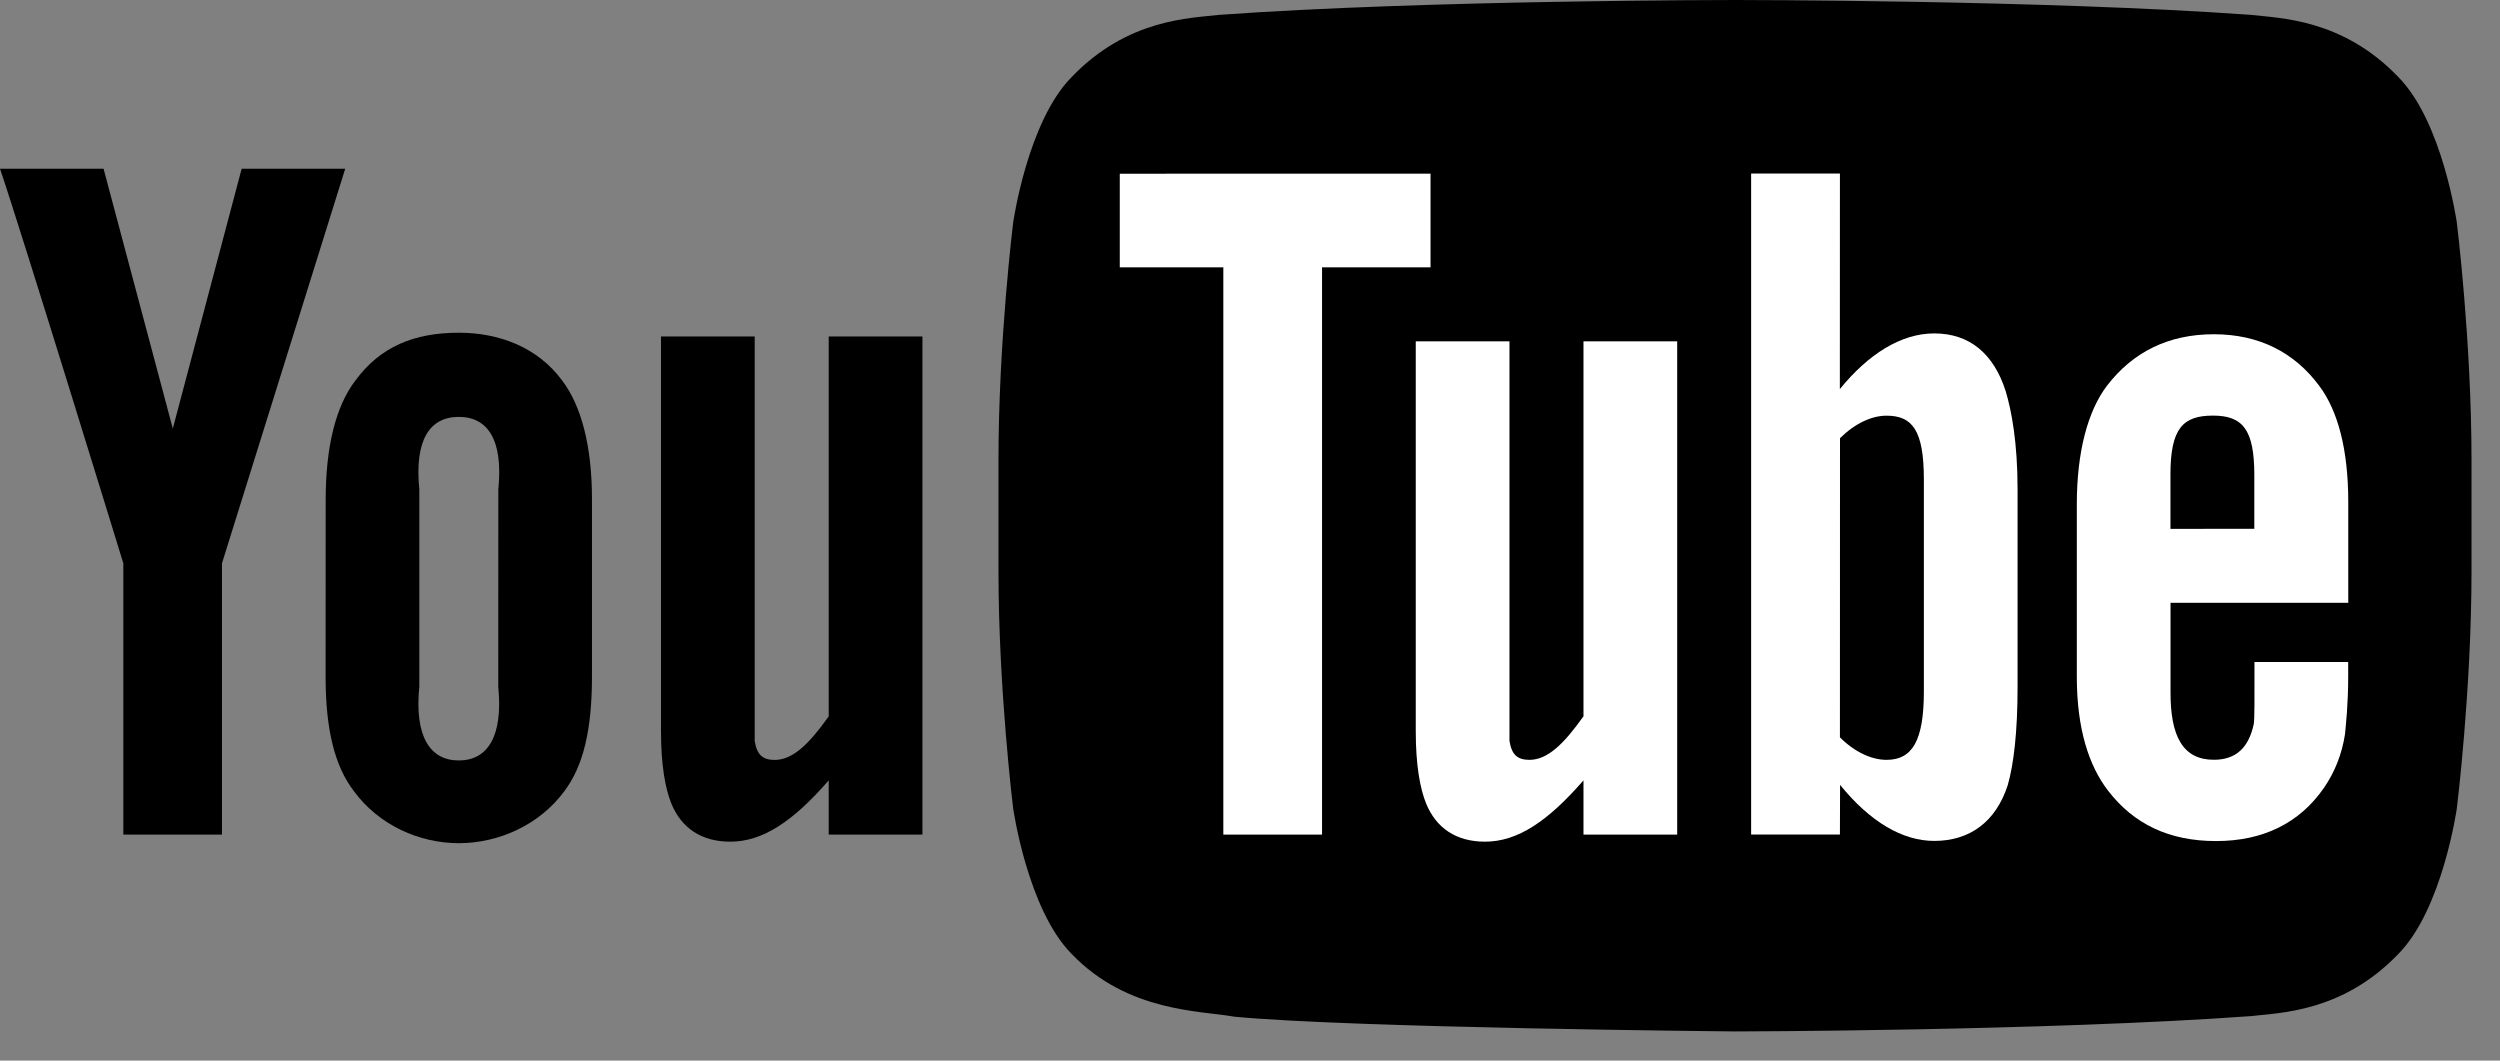 <?xml version="1.0" encoding="utf-8"?>
<!-- Generator: Adobe Illustrator 20.1.0, SVG Export Plug-In . SVG Version: 6.00 Build 0)  -->
<svg version="1.1" id="YouTube_Logo" xmlns="http://www.w3.org/2000/svg" xmlns:xlink="http://www.w3.org/1999/xlink" x="0px"
	 y="0px" viewBox="0 0 33 14" style="enable-background:new 0 0 33 14;" xml:space="preserve">
<rect x="0" y="0" width="33" height="14" fill="#808080" stroke="none"/>
<style type="text/css">
	.st0{fill:#FFFFFF;}
</style>
<path id="lozenge_2_" d="M32.43,2.937c0,0-0.19-1.334-0.773-1.921c-0.739-0.771-1.568-0.775-1.948-0.82C26.988,0,22.906,0,22.906,0
	h-0.009c0,0-4.081,0-6.802,0.196c-0.38,0.045-1.209,0.049-1.948,0.82c-0.583,0.587-0.773,1.921-0.773,1.921S13.18,4.503,13.18,6.07
	v1.469c0,1.566,0.194,3.133,0.194,3.133s0.19,1.334,0.773,1.921c0.74,0.771,1.711,0.747,2.144,0.827
	c1.555,0.149,6.611,0.195,6.611,0.195s4.086-0.006,6.807-0.202c0.38-0.045,1.209-0.049,1.948-0.82
	c0.583-0.587,0.773-1.921,0.773-1.921s0.194-1.566,0.194-3.133V6.07C32.624,4.503,32.43,2.937,32.43,2.937z"/>
<g id="You">
	<path id="u_2_" d="M12.176,11.017h-1.237v-0.716c-0.469,0.538-0.867,0.809-1.3,0.809c-0.38,0-0.644-0.179-0.777-0.503
		c-0.08-0.197-0.137-0.505-0.137-0.957V4.441h1.237v4.884c0,0.276,0,0.391,0,0.456c0.029,0.183,0.106,0.25,0.264,0.25
		c0.237,0,0.451-0.206,0.713-0.575V4.441h1.237V11.017z"/>
	<path id="o_2_" d="M7.814,6.589c0-0.703-0.141-1.231-0.391-1.563c-0.33-0.45-0.846-0.634-1.367-0.634
		c-0.59,0-1.038,0.184-1.367,0.634C4.435,5.359,4.299,5.892,4.299,6.595L4.298,8.933c0,0.699,0.121,1.182,0.374,1.511
		c0.329,0.448,0.863,0.686,1.384,0.686s1.064-0.238,1.393-0.686c0.25-0.329,0.365-0.812,0.365-1.511V6.589z M6.577,9.064
		c0.065,0.651-0.137,0.974-0.521,0.974S5.47,9.715,5.535,9.064V6.459C5.47,5.808,5.671,5.503,6.056,5.503
		c0.384,0,0.587,0.305,0.522,0.956L6.577,9.064z"/>
	<path id="y_2_" d="M2.93,7.436v3.581H1.628V7.436c0,0-1.349-4.391-1.628-5.209h1.367l0.914,3.43l0.909-3.43h1.367L2.93,7.436z"/>
</g>
<g id="Tube">
	<path id="e_2_" class="st0" d="M30.997,7.957l0-1.331c0-0.695-0.137-1.204-0.383-1.533c-0.33-0.445-0.8-0.681-1.391-0.681
		c-0.602,0-1.071,0.236-1.412,0.681c-0.25,0.329-0.397,0.867-0.397,1.562v2.279c0,0.691,0.161,1.175,0.411,1.501
		c0.341,0.445,0.81,0.667,1.427,0.667c0.616,0,1.1-0.233,1.426-0.705c0.143-0.209,0.236-0.445,0.276-0.706
		c0.011-0.118,0.042-0.387,0.042-0.767V8.738h-1.237c0,0.473,0.002,0.754-0.009,0.818c-0.067,0.315-0.236,0.473-0.527,0.473
		c-0.405,0-0.576-0.303-0.572-0.903V7.957H30.997z M28.65,6.261c0-0.609,0.167-0.775,0.561-0.775c0.391,0,0.546,0.181,0.546,0.783
		V6.98L28.65,6.981V6.261z"/>
	<path id="b_2_" class="st0" d="M25.532,4.401c-0.434,0-0.865,0.267-1.246,0.735l0.001-2.845h-1.172v8.725h1.172l0.002-0.656
		c0.394,0.487,0.823,0.74,1.243,0.74c0.469,0,0.812-0.251,0.97-0.735c0.079-0.276,0.13-0.7,0.13-1.302V6.459
		c0-0.616-0.079-1.038-0.158-1.299C26.317,4.672,26.001,4.401,25.532,4.401z M25.395,9.129c0,0.651-0.154,0.901-0.493,0.901
		c-0.194,0-0.418-0.1-0.615-0.297l0.001-3.949c0.197-0.195,0.419-0.297,0.614-0.297c0.34,0,0.493,0.191,0.493,0.842V9.129z"/>
	<path id="u_3_" class="st0" d="M22.139,11.017h-1.237v-0.716c-0.469,0.538-0.867,0.809-1.3,0.809c-0.38,0-0.644-0.179-0.777-0.503
		c-0.08-0.197-0.137-0.505-0.137-0.957V4.506h1.237v4.818c0,0.276,0,0.391,0,0.456c0.029,0.183,0.106,0.25,0.264,0.25
		c0.237,0,0.451-0.206,0.713-0.575V4.506h1.237V11.017z"/>
	<polygon id="T_1_" class="st0" points="17.451,11.017 16.148,11.017 16.148,3.529 14.781,3.529 14.781,2.293 18.883,2.292 
		18.883,3.529 17.451,3.529 	"/>
</g>
</svg>
